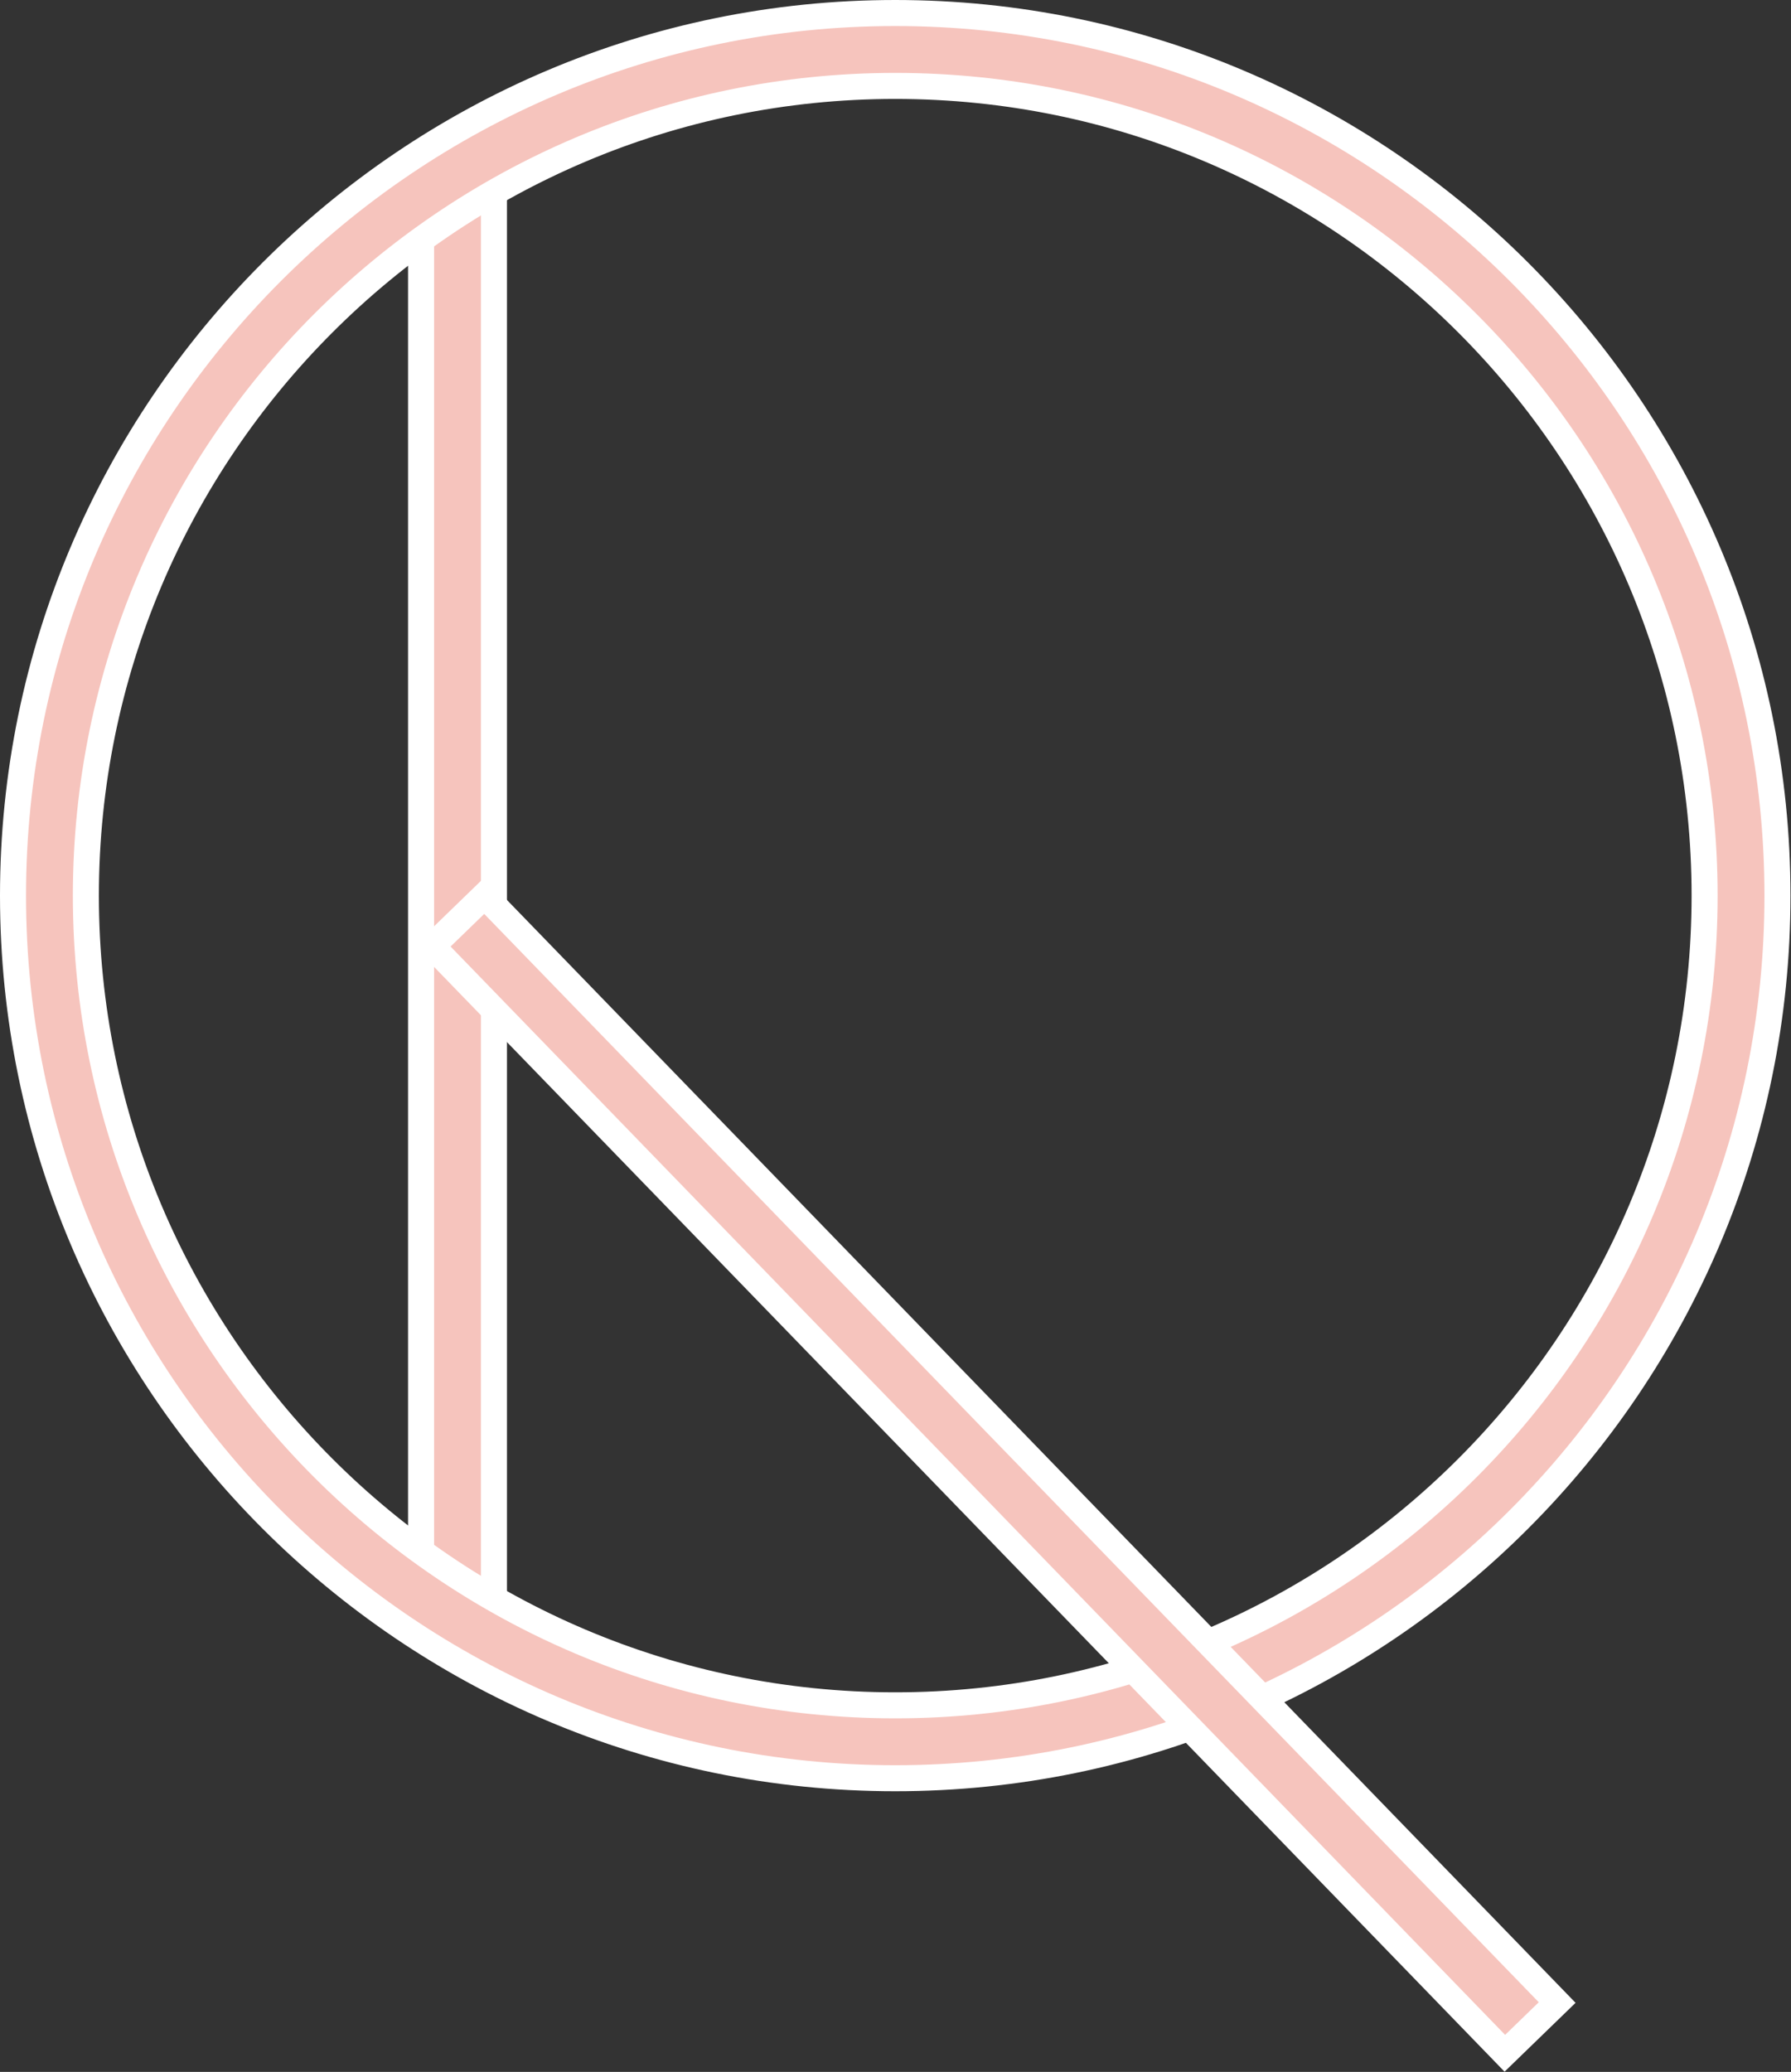 <?xml version="1.0" encoding="utf-8"?>
<!-- Generator: Adobe Illustrator 17.1.0, SVG Export Plug-In . SVG Version: 6.00 Build 0)  -->
<!DOCTYPE svg PUBLIC "-//W3C//DTD SVG 1.1//EN" "http://www.w3.org/Graphics/SVG/1.1/DTD/svg11.dtd">
<svg version="1.1" id="Layer_1" xmlns="http://www.w3.org/2000/svg" xmlns:xlink="http://www.w3.org/1999/xlink" x="0px" y="0px"
	 viewBox="134 198 344.1 397.9" enable-background="new 134 198 344.1 397.9" xml:space="preserve">
<rect x="134" y="198" width="344.1" height="397.9" fill="#333333" stroke="none"/>
<g>
	<rect x="214.9" y="230.6" fill="#F6C4BD" stroke="#FFFFFF" stroke-width="5" stroke-miterlimit="10" width="14" height="278.8"/>
</g>
<g>
	<path fill="#F6C4BD" stroke="#FFFFFF" stroke-width="5" stroke-miterlimit="10" d="M306,539.5c-93.5,0-169.5-76.1-169.5-169.5
		S212.5,200.5,306,200.5S475.5,276.5,475.5,370S399.5,539.5,306,539.5z M306,214.5c-85.8,0-155.5,69.8-155.5,155.5
		S220.2,525.5,306,525.5S461.5,455.8,461.5,370S391.8,214.5,306,214.5z"/>
</g>
<g>
	
		<rect x="176.9" y="474.1" transform="matrix(0.696 0.718 -0.718 0.696 444.369 -87.01)" fill="#F6C4BD" stroke="#FFFFFF" stroke-width="5" stroke-miterlimit="10" width="296.1" height="14"/>
</g>
</svg>

